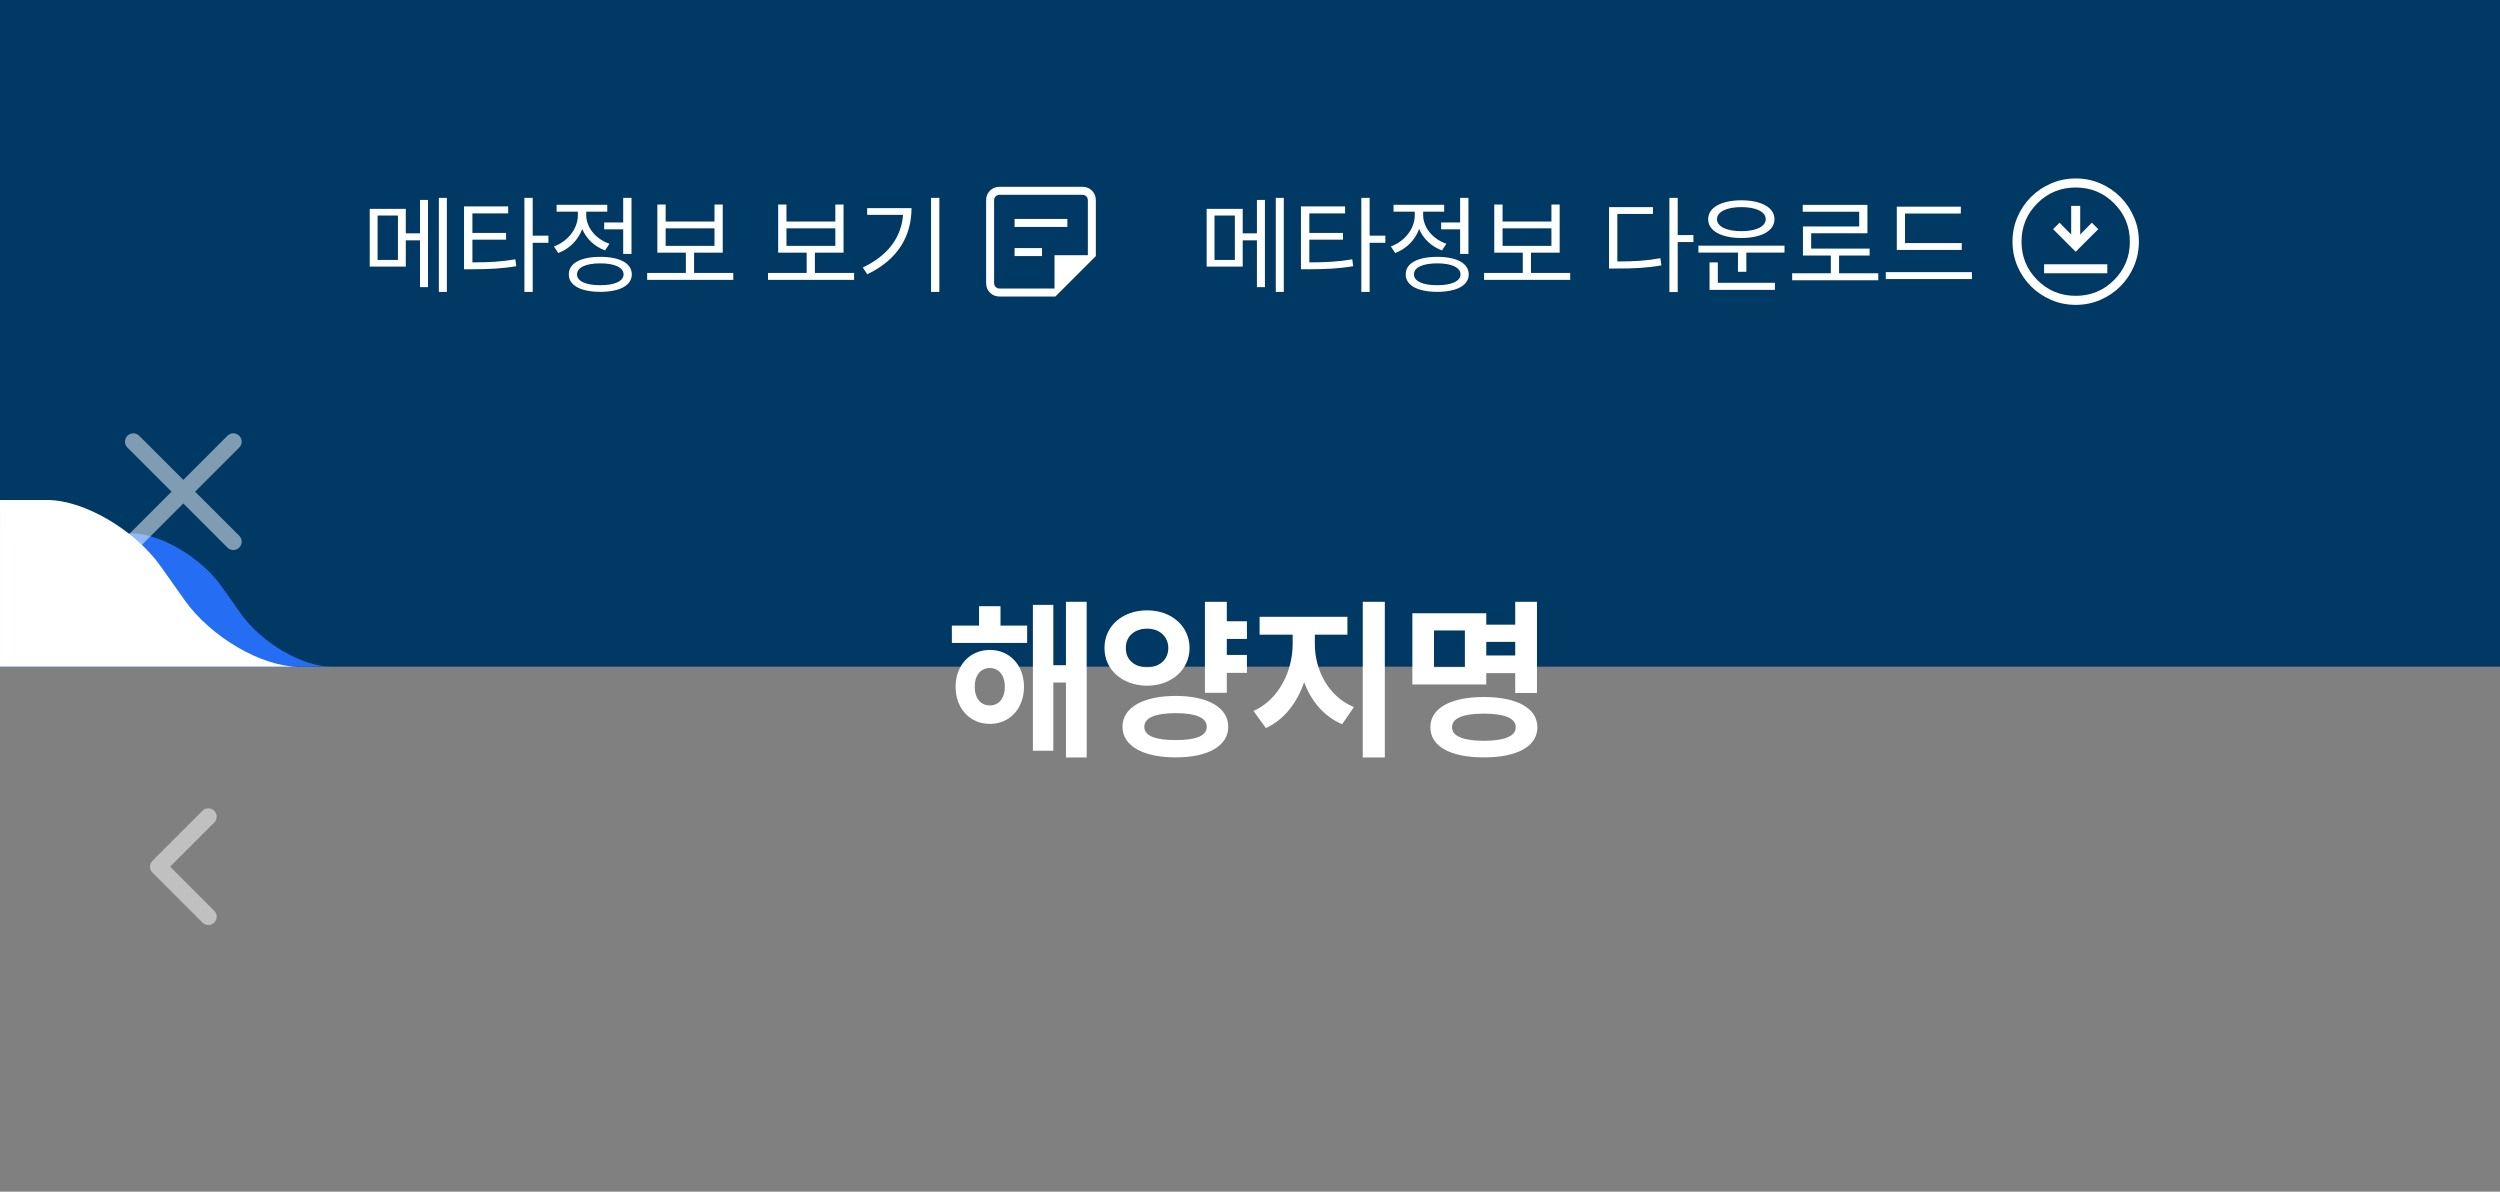 <svg width="300" height="143" viewBox="0 0 300 143" fill="none" xmlns="http://www.w3.org/2000/svg">
<rect x="0" y="0" width="300" height="143" fill="#808080" stroke="none"/>
<rect width="300" height="80" fill="#003964"/>
<path d="M0.001 80H39.793C36.26 80 31.37 77.135 28.872 73.6L26.61 70.4C24.112 66.865 19.223 64 15.69 64H0.001V80Z" fill="#256EF4"/>
<path d="M0.001 80H35.793C31.377 80 25.265 76.418 22.142 72L19.315 68C16.192 63.582 10.08 60 5.664 60H0.001V80Z" fill="white"/>
<path d="M48.695 25.067V28.003H50.401V23.99H51.361V34.458H50.401V28.838H48.695V31.989H44.367V25.067H48.695ZM45.31 31.19H47.752V25.866H45.31V31.19ZM52.663 35.032V23.747H53.624V35.032H52.663ZM60.981 24.771V25.606H56.689V27.949H60.729V28.757H56.689V31.486C58.727 31.482 60.15 31.41 61.842 31.118L61.95 31.944C60.191 32.24 58.709 32.303 56.572 32.312H55.684V24.771H60.981ZM62.929 35.032V23.747H63.925V28.281H65.811V29.134H63.925V35.032H62.929ZM75.78 23.747V30.472H74.784V27.518H72.503V26.692H74.784V23.747H75.78ZM66.47 29.574C68.149 28.963 69.343 27.437 69.343 25.821V25.399H66.793V24.573H72.871V25.399H70.349V25.812C70.349 27.285 71.48 28.685 73.132 29.251L72.611 30.05C71.341 29.592 70.358 28.645 69.868 27.482C69.383 28.802 68.338 29.857 66.991 30.364L66.47 29.574ZM68.257 32.923C68.248 31.594 69.684 30.822 72.036 30.822C74.38 30.822 75.816 31.594 75.816 32.923C75.816 34.251 74.38 35.014 72.036 35.023C69.684 35.014 68.248 34.251 68.257 32.923ZM69.244 32.923C69.235 33.74 70.304 34.233 72.036 34.224C73.76 34.233 74.829 33.74 74.829 32.923C74.829 32.097 73.76 31.603 72.036 31.603C70.304 31.603 69.235 32.097 69.244 32.923ZM87.994 32.752V33.587H77.66V32.752H82.302V30.319H78.882V24.546H79.878V26.584H85.741V24.546H86.728V30.319H83.29V32.752H87.994ZM79.878 29.502H85.741V27.401H79.878V29.502ZM102.492 32.752V33.587H92.159V32.752H96.8V30.319H93.38V24.546H94.376V26.584H100.239V24.546H101.226V30.319H97.788V32.752H102.492ZM94.376 29.502H100.239V27.401H94.376V29.502ZM112.722 23.747V35.032H111.725V23.747H112.722ZM103.538 32.097C106.59 30.651 108.148 28.479 108.368 25.785H104.058V24.977H109.382C109.373 28.218 107.865 31.091 104.076 32.914L103.538 32.097Z" fill="white"/>
<path d="M119.959 34.625H126.542V30.625H130.542V24.041C130.542 23.847 130.48 23.687 130.355 23.562C130.23 23.437 130.07 23.375 129.876 23.375H119.959C119.765 23.375 119.605 23.437 119.48 23.562C119.355 23.687 119.292 23.847 119.292 24.041V33.958C119.292 34.153 119.355 34.312 119.48 34.437C119.605 34.562 119.765 34.625 119.959 34.625ZM119.959 35.583C119.491 35.583 119.103 35.429 118.795 35.122C118.488 34.814 118.334 34.426 118.334 33.958V24.041C118.334 23.573 118.488 23.186 118.795 22.878C119.103 22.57 119.491 22.416 119.959 22.416H129.876C130.344 22.416 130.732 22.57 131.039 22.878C131.347 23.186 131.501 23.573 131.501 24.041V30.729L126.646 35.583H119.959ZM121.751 30.729V29.771H125.042V30.729H121.751ZM121.751 27.229V26.271H128.084V27.229H121.751Z" fill="white"/>
<path d="M149.125 25.067V28.003H150.831V23.99H151.792V34.458H150.831V28.838H149.125V31.989H144.798V25.067H149.125ZM145.741 31.19H148.183V25.866H145.741V31.19ZM153.094 35.032V23.747H154.054V35.032H153.094ZM161.411 24.771V25.606H157.12V27.949H161.16V28.757H157.12V31.486C159.158 31.482 160.581 31.41 162.273 31.118L162.381 31.944C160.621 32.24 159.14 32.303 157.003 32.312H156.114V24.771H161.411ZM163.359 35.032V23.747H164.356V28.281H166.241V29.134H164.356V35.032H163.359ZM176.211 23.747V30.472H175.214V27.518H172.934V26.692H175.214V23.747H176.211ZM166.901 29.574C168.58 28.963 169.774 27.437 169.774 25.821V25.399H167.224V24.573H173.302V25.399H170.779V25.812C170.779 27.285 171.91 28.685 173.562 29.251L173.042 30.05C171.771 29.592 170.788 28.645 170.299 27.482C169.814 28.802 168.768 29.857 167.421 30.364L166.901 29.574ZM168.687 32.923C168.678 31.594 170.115 30.822 172.467 30.822C174.81 30.822 176.247 31.594 176.247 32.923C176.247 34.251 174.81 35.014 172.467 35.023C170.115 35.014 168.678 34.251 168.687 32.923ZM169.675 32.923C169.666 33.74 170.734 34.233 172.467 34.224C174.191 34.233 175.259 33.74 175.259 32.923C175.259 32.097 174.191 31.603 172.467 31.603C170.734 31.603 169.666 32.097 169.675 32.923ZM188.425 32.752V33.587H178.091V32.752H182.733V30.319H179.312V24.546H180.309V26.584H186.171V24.546H187.159V30.319H183.72V32.752H188.425ZM180.309 29.502H186.171V27.401H180.309V29.502ZM201.325 23.747V28.209H203.21V29.044H201.325V35.05H200.328V23.747H201.325ZM193.083 32.222V24.852H198.353V25.669H194.08V31.378C196.122 31.374 197.567 31.293 199.242 30.983L199.368 31.845C197.599 32.16 196.118 32.222 193.972 32.222H193.083ZM214.14 29.484V30.31H209.561V32.617H208.556V30.31H203.807V29.484H214.14ZM204.983 26.306C204.974 24.905 206.554 24.044 208.96 24.035C211.375 24.044 212.937 24.905 212.937 26.306C212.937 27.698 211.375 28.559 208.96 28.559C206.554 28.559 204.974 27.698 204.983 26.306ZM205.144 34.781V31.486H206.141V33.937H212.991V34.781H205.144ZM206.042 26.306C206.033 27.186 207.209 27.742 208.96 27.742C210.72 27.742 211.887 27.186 211.887 26.306C211.887 25.408 210.72 24.852 208.96 24.852C207.209 24.852 206.033 25.408 206.042 26.306ZM225.393 32.788V33.632H215.06V32.788H219.701V30.66H216.353V27.177H223.104V25.408H216.326V24.582H224.092V27.994H217.34V29.834H224.352V30.66H220.689V32.788H225.393ZM235.408 29.17V29.996H227.615V24.798H235.3V25.624H228.603V29.17H235.408ZM226.295 33.488V32.653H236.629V33.488H226.295Z" fill="white"/>
<path d="M245.292 32.791H252.875V31.708H245.292V32.791ZM249.083 30.211L251.795 27.5L251.021 26.726L249.625 28.138V24.708H248.542V28.138L247.146 26.726L246.372 27.5L249.083 30.211ZM249.09 36.583C248.047 36.583 247.065 36.386 246.143 35.991C245.221 35.596 244.414 35.053 243.722 34.362C243.031 33.67 242.487 32.864 242.092 31.943C241.697 31.023 241.5 30.039 241.5 28.992C241.5 27.945 241.697 26.964 242.092 26.049C242.487 25.134 243.03 24.331 243.721 23.639C244.413 22.947 245.219 22.404 246.14 22.009C247.061 21.614 248.045 21.416 249.091 21.416C250.138 21.416 251.119 21.614 252.034 22.009C252.949 22.403 253.752 22.946 254.444 23.638C255.136 24.329 255.679 25.134 256.074 26.052C256.469 26.969 256.667 27.95 256.667 28.993C256.667 30.036 256.469 31.018 256.075 31.94C255.68 32.862 255.137 33.669 254.445 34.361C253.754 35.053 252.949 35.596 252.032 35.991C251.114 36.386 250.134 36.583 249.09 36.583ZM249.083 35.5C250.889 35.5 252.424 34.868 253.688 33.604C254.951 32.34 255.583 30.805 255.583 29C255.583 27.194 254.951 25.66 253.688 24.396C252.424 23.132 250.889 22.5 249.083 22.5C247.278 22.5 245.743 23.132 244.479 24.396C243.215 25.66 242.583 27.194 242.583 29C242.583 30.805 243.215 32.34 244.479 33.604C245.743 34.868 247.278 35.5 249.083 35.5Z" fill="white"/>
<path d="M28 53L16 65M16 53L28 65" stroke="white" stroke-opacity="0.5" stroke-width="2" stroke-linecap="round" stroke-linejoin="round"/>
<path d="M127.914 79.82V72.213H130.401V90.893H127.914V81.908H126.398V90.088H123.947V72.583H126.398V79.82H127.914ZM117.486 72.742H120.061V75.07H123.258V77.151H114.223V75.07H117.486V72.742ZM118.784 77.992C121.17 77.992 122.874 79.827 122.881 82.409C122.874 85.026 121.17 86.868 118.784 86.868C116.406 86.868 114.666 85.026 114.673 82.409C114.666 79.827 116.406 77.992 118.784 77.992ZM118.784 84.649C119.836 84.656 120.575 83.837 120.583 82.409C120.575 81.009 119.836 80.161 118.784 80.161C117.704 80.161 116.964 81.009 116.972 82.409C116.964 83.837 117.704 84.656 118.784 84.649ZM149.631 74.548V76.673H147.216V78.594H149.631V80.748H147.216V83.134H144.591V72.213H147.216V74.548H149.631ZM142.749 77.76C142.735 80.4 140.545 82.278 137.652 82.285C134.737 82.278 132.525 80.4 132.539 77.76C132.525 75.106 134.737 73.236 137.652 73.243C140.545 73.236 142.735 75.106 142.749 77.76ZM135.099 77.76C135.085 79.218 136.187 80.073 137.652 80.073C139.087 80.073 140.19 79.218 140.197 77.76C140.19 76.332 139.095 75.433 137.652 75.44C136.187 75.433 135.085 76.332 135.099 77.76ZM141.089 83.511C144.939 83.511 147.39 84.896 147.39 87.216C147.39 89.515 144.939 90.893 141.089 90.885C137.195 90.893 134.693 89.515 134.7 87.216C134.693 84.896 137.195 83.511 141.089 83.511ZM141.089 88.811C143.518 88.811 144.809 88.311 144.809 87.216C144.809 86.121 143.518 85.585 141.089 85.577C138.645 85.585 137.311 86.121 137.318 87.216C137.311 88.311 138.645 88.811 141.089 88.811ZM163.531 90.893V72.213H166.178V90.893H163.531ZM157.781 76.158V77.303C157.781 80.327 159.34 83.554 162.465 84.852L161.058 86.904C158.854 85.976 157.338 84.12 156.497 81.857C155.656 84.316 154.112 86.361 151.907 87.368L150.421 85.316C153.51 83.931 155.112 80.472 155.119 77.303V76.158H151.153V74.019H161.689V76.158H157.781ZM181.826 80.777H178.352V82.133H169.484V73.591H178.352V74.961H181.826V72.213H184.436V83.163H181.826V80.777ZM172.08 80.059H175.785V75.657H172.08V80.059ZM181.826 78.659V77.021H178.352V78.659H181.826ZM178.055 83.641C182.043 83.641 184.48 84.983 184.487 87.274C184.48 89.58 182.043 90.893 178.055 90.885C174.081 90.893 171.637 89.58 171.645 87.274C171.637 84.983 174.081 83.641 178.055 83.641ZM178.055 88.898C180.535 88.891 181.884 88.34 181.891 87.274C181.884 86.165 180.535 85.643 178.055 85.635C175.582 85.643 174.241 86.165 174.248 87.274C174.241 88.34 175.582 88.891 178.055 88.898Z" fill="white"/>
<path d="M25 98L19 104L25 110" stroke="white" stroke-opacity="0.5" stroke-width="2" stroke-linecap="round" stroke-linejoin="round"/>
</svg>
